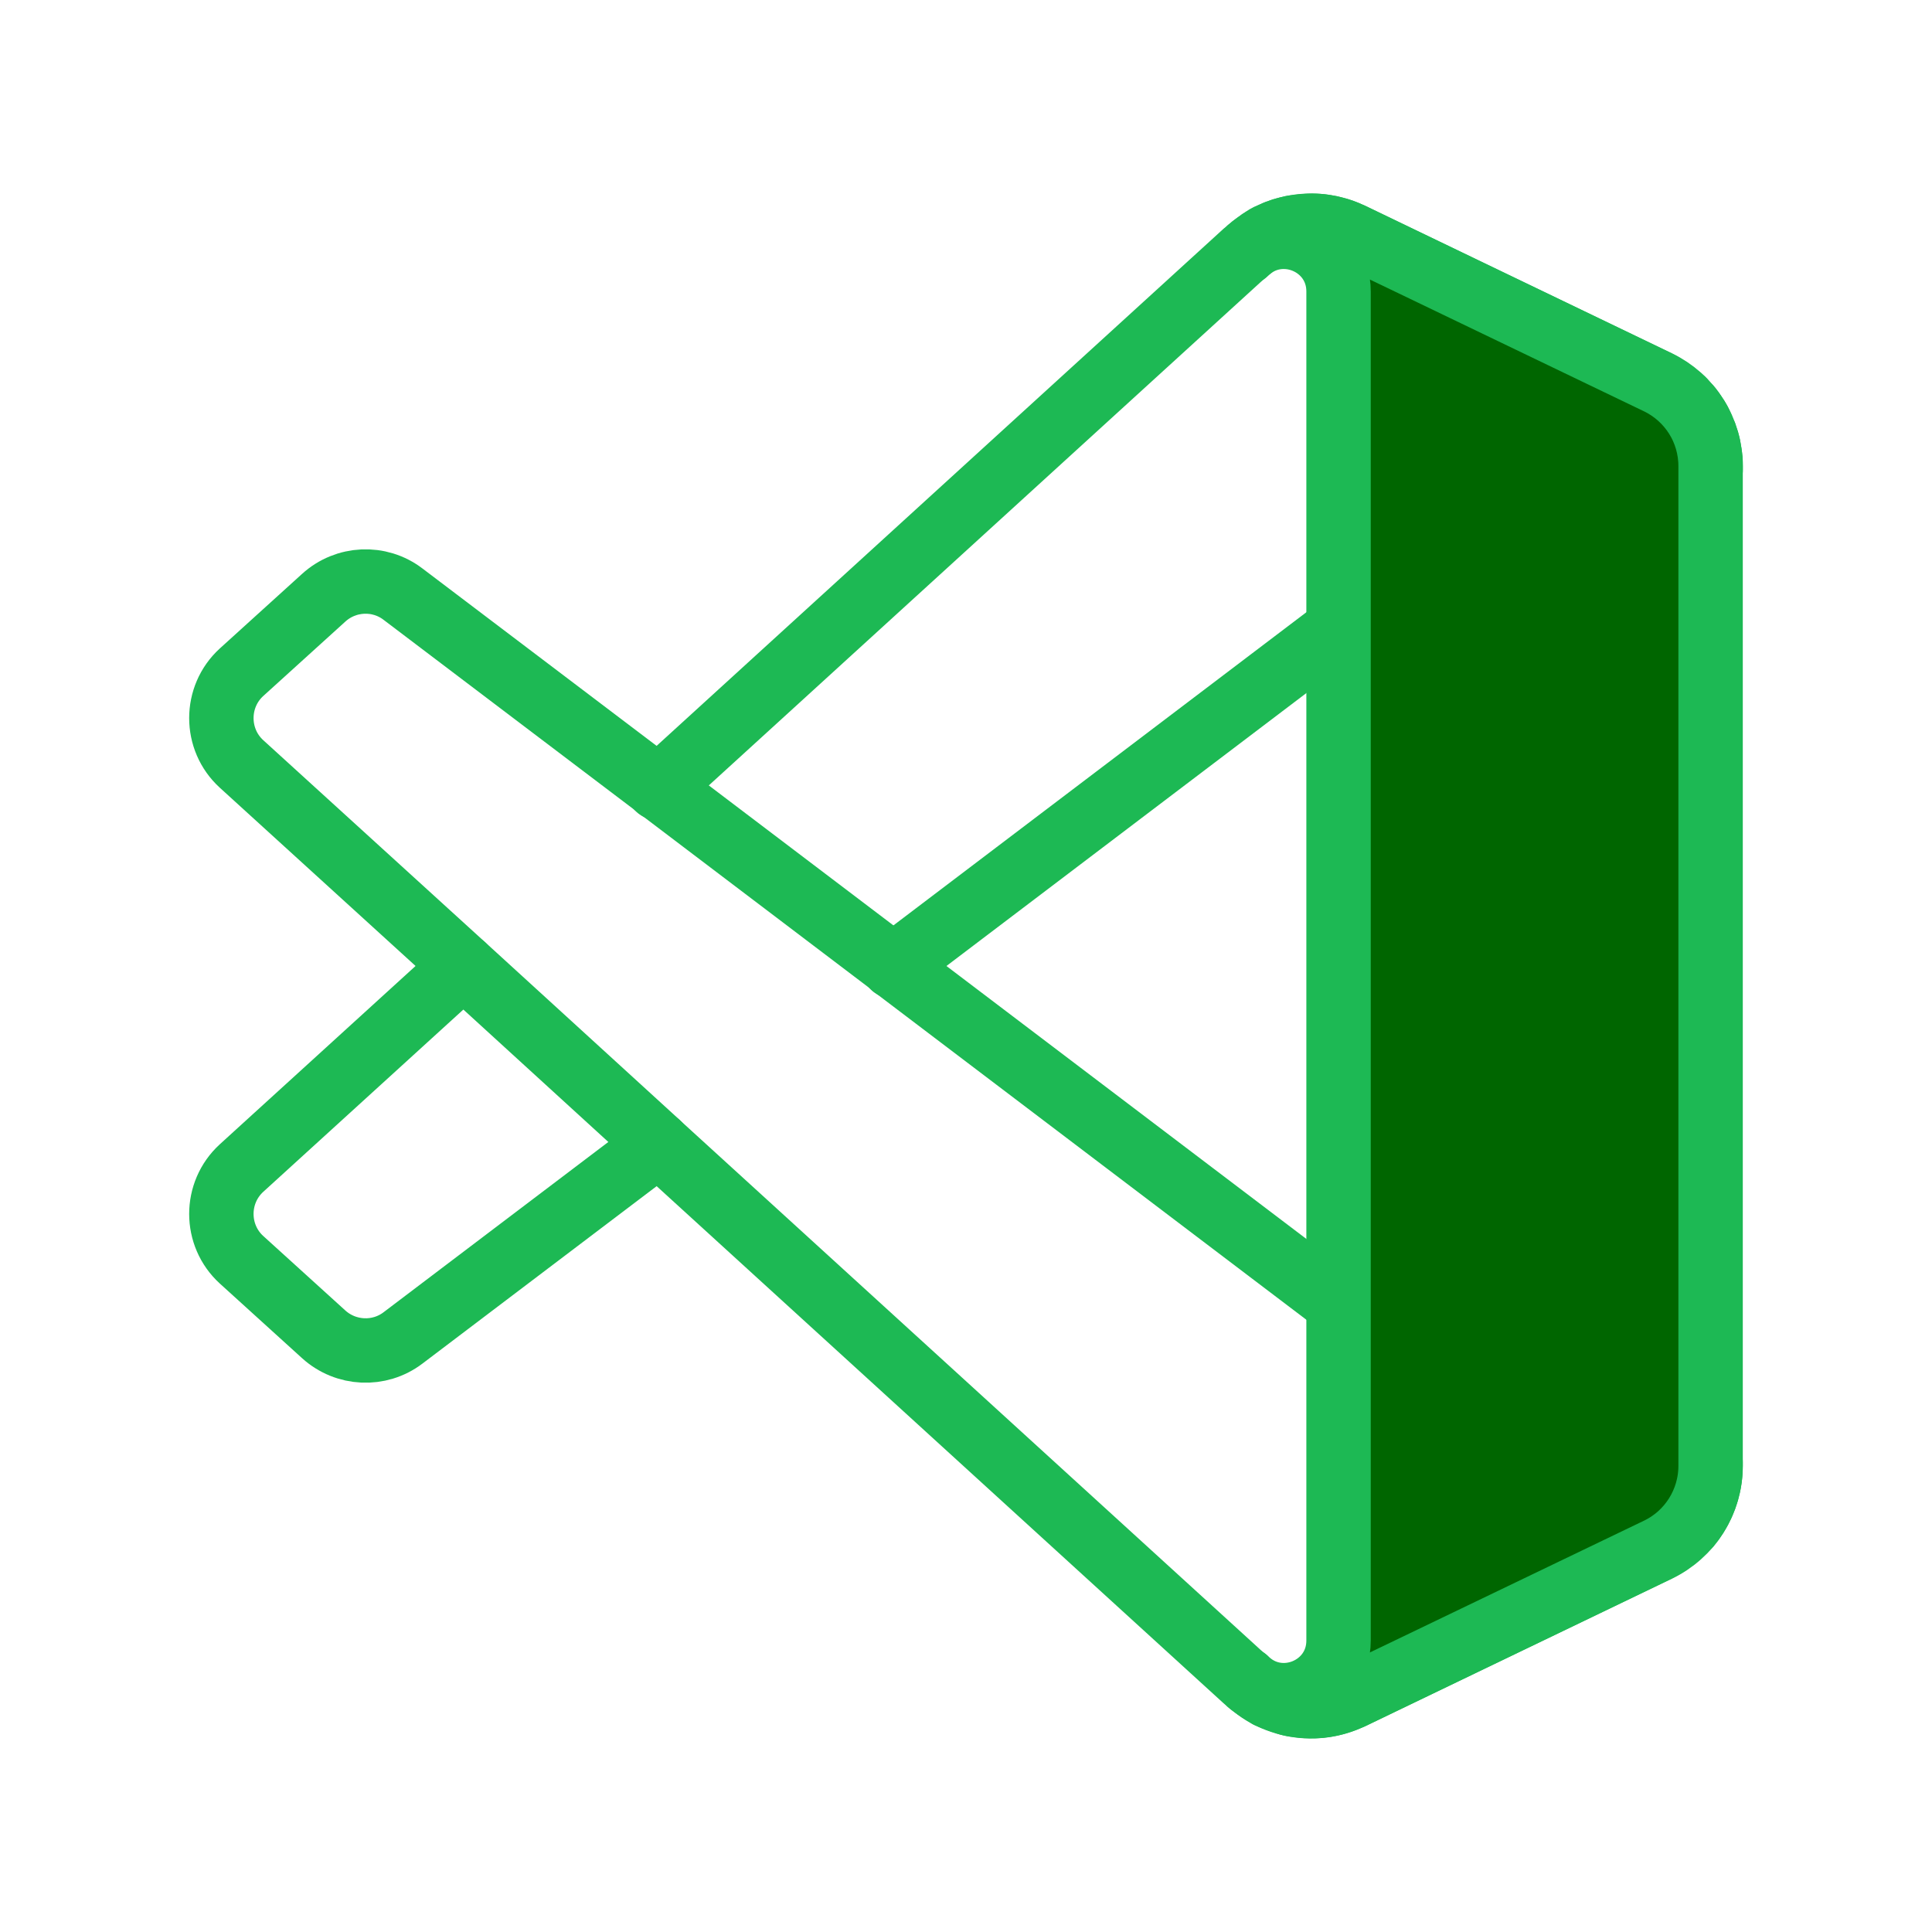 <svg width="30" height="30" viewBox="0 0 30 30" fill="none" xmlns="http://www.w3.org/2000/svg">
<path d="M10.226 17.769L6.258 20.775C5.889 21.056 5.37 21.031 5.026 20.719L3.751 19.562C3.333 19.181 3.333 18.519 3.751 18.137L7.195 15M10.22 12.238L10.226 12.231L19.331 3.926C19.338 3.92 19.35 3.914 19.356 3.907C19.381 3.882 19.4 3.864 19.425 3.851C19.431 3.839 19.444 3.833 19.45 3.826C19.488 3.801 19.525 3.77 19.563 3.745C19.569 3.739 19.575 3.732 19.581 3.732C19.619 3.708 19.65 3.682 19.688 3.664H19.694C19.725 3.651 19.75 3.632 19.781 3.626C19.806 3.607 19.831 3.601 19.863 3.595C19.882 3.583 19.903 3.574 19.925 3.57C19.969 3.557 20.013 3.545 20.056 3.539C20.063 3.533 20.075 3.532 20.081 3.532L20.225 3.514C20.356 3.501 20.494 3.501 20.625 3.532C20.638 3.532 20.65 3.533 20.669 3.539C20.688 3.545 20.7 3.545 20.713 3.551C20.8 3.57 20.888 3.601 20.975 3.645H20.981L25.744 5.939C25.8 5.97 25.856 6.001 25.913 6.039C25.969 6.076 26.019 6.12 26.069 6.164H26.075C26.075 6.164 26.081 6.164 26.081 6.17C26.088 6.17 26.094 6.176 26.1 6.182C26.119 6.195 26.138 6.214 26.15 6.232C26.169 6.251 26.188 6.276 26.213 6.307C26.213 6.307 26.219 6.307 26.225 6.314C26.244 6.332 26.256 6.345 26.263 6.364C26.294 6.395 26.313 6.432 26.338 6.47C26.369 6.507 26.388 6.551 26.406 6.595C26.413 6.607 26.425 6.626 26.425 6.645C26.444 6.676 26.456 6.707 26.469 6.739C26.473 6.743 26.475 6.747 26.475 6.751L26.513 6.864C26.525 6.901 26.531 6.945 26.538 6.982L26.556 7.095C26.563 7.145 26.563 7.189 26.563 7.239V7.295C26.563 7.226 26.556 7.157 26.544 7.095V7.089M13.869 15.006V15L20.775 9.763L20.788 9.757" stroke="#1DB954" stroke-linecap="round" stroke-linejoin="round"/>
<path d="M20.788 20.243L20.775 20.237L13.869 15V14.994L10.225 12.231L6.258 9.226C5.889 8.944 5.37 8.969 5.026 9.282L3.751 10.438C3.333 10.819 3.333 11.482 3.751 11.863L7.196 15L10.22 17.762L10.226 17.769L19.331 26.074H19.338C19.375 26.117 19.413 26.149 19.45 26.174C19.525 26.23 19.6 26.286 19.688 26.33C19.688 26.33 19.688 26.336 19.694 26.336C19.775 26.374 19.863 26.405 19.95 26.43C19.994 26.449 20.038 26.461 20.081 26.468C20.169 26.48 20.25 26.492 20.338 26.492C20.556 26.499 20.775 26.449 20.975 26.355H20.981L25.743 24.061C25.799 24.03 25.856 23.999 25.912 23.961C25.968 23.918 26.031 23.874 26.081 23.83C26.131 23.786 26.181 23.736 26.224 23.692C26.437 23.436 26.562 23.111 26.562 22.761V22.705C26.562 22.774 26.556 22.843 26.543 22.905V22.911" stroke="#1DB954" stroke-linecap="round" stroke-linejoin="round"/>
<path d="M20.983 26.353C20.714 26.482 20.412 26.525 20.117 26.475C19.823 26.425 19.552 26.284 19.341 26.073C19.874 26.606 20.785 26.229 20.785 25.475V4.525C20.785 3.771 19.874 3.394 19.341 3.926C19.552 3.715 19.824 3.575 20.118 3.525C20.412 3.475 20.714 3.518 20.983 3.647L25.744 5.936C25.989 6.054 26.196 6.239 26.341 6.469C26.486 6.7 26.562 6.966 26.562 7.238V22.762C26.562 23.317 26.244 23.824 25.744 24.064L20.983 26.353Z" fill="#006600" stroke="#1DB954" stroke-linecap="round" stroke-linejoin="round"/>
</svg>
